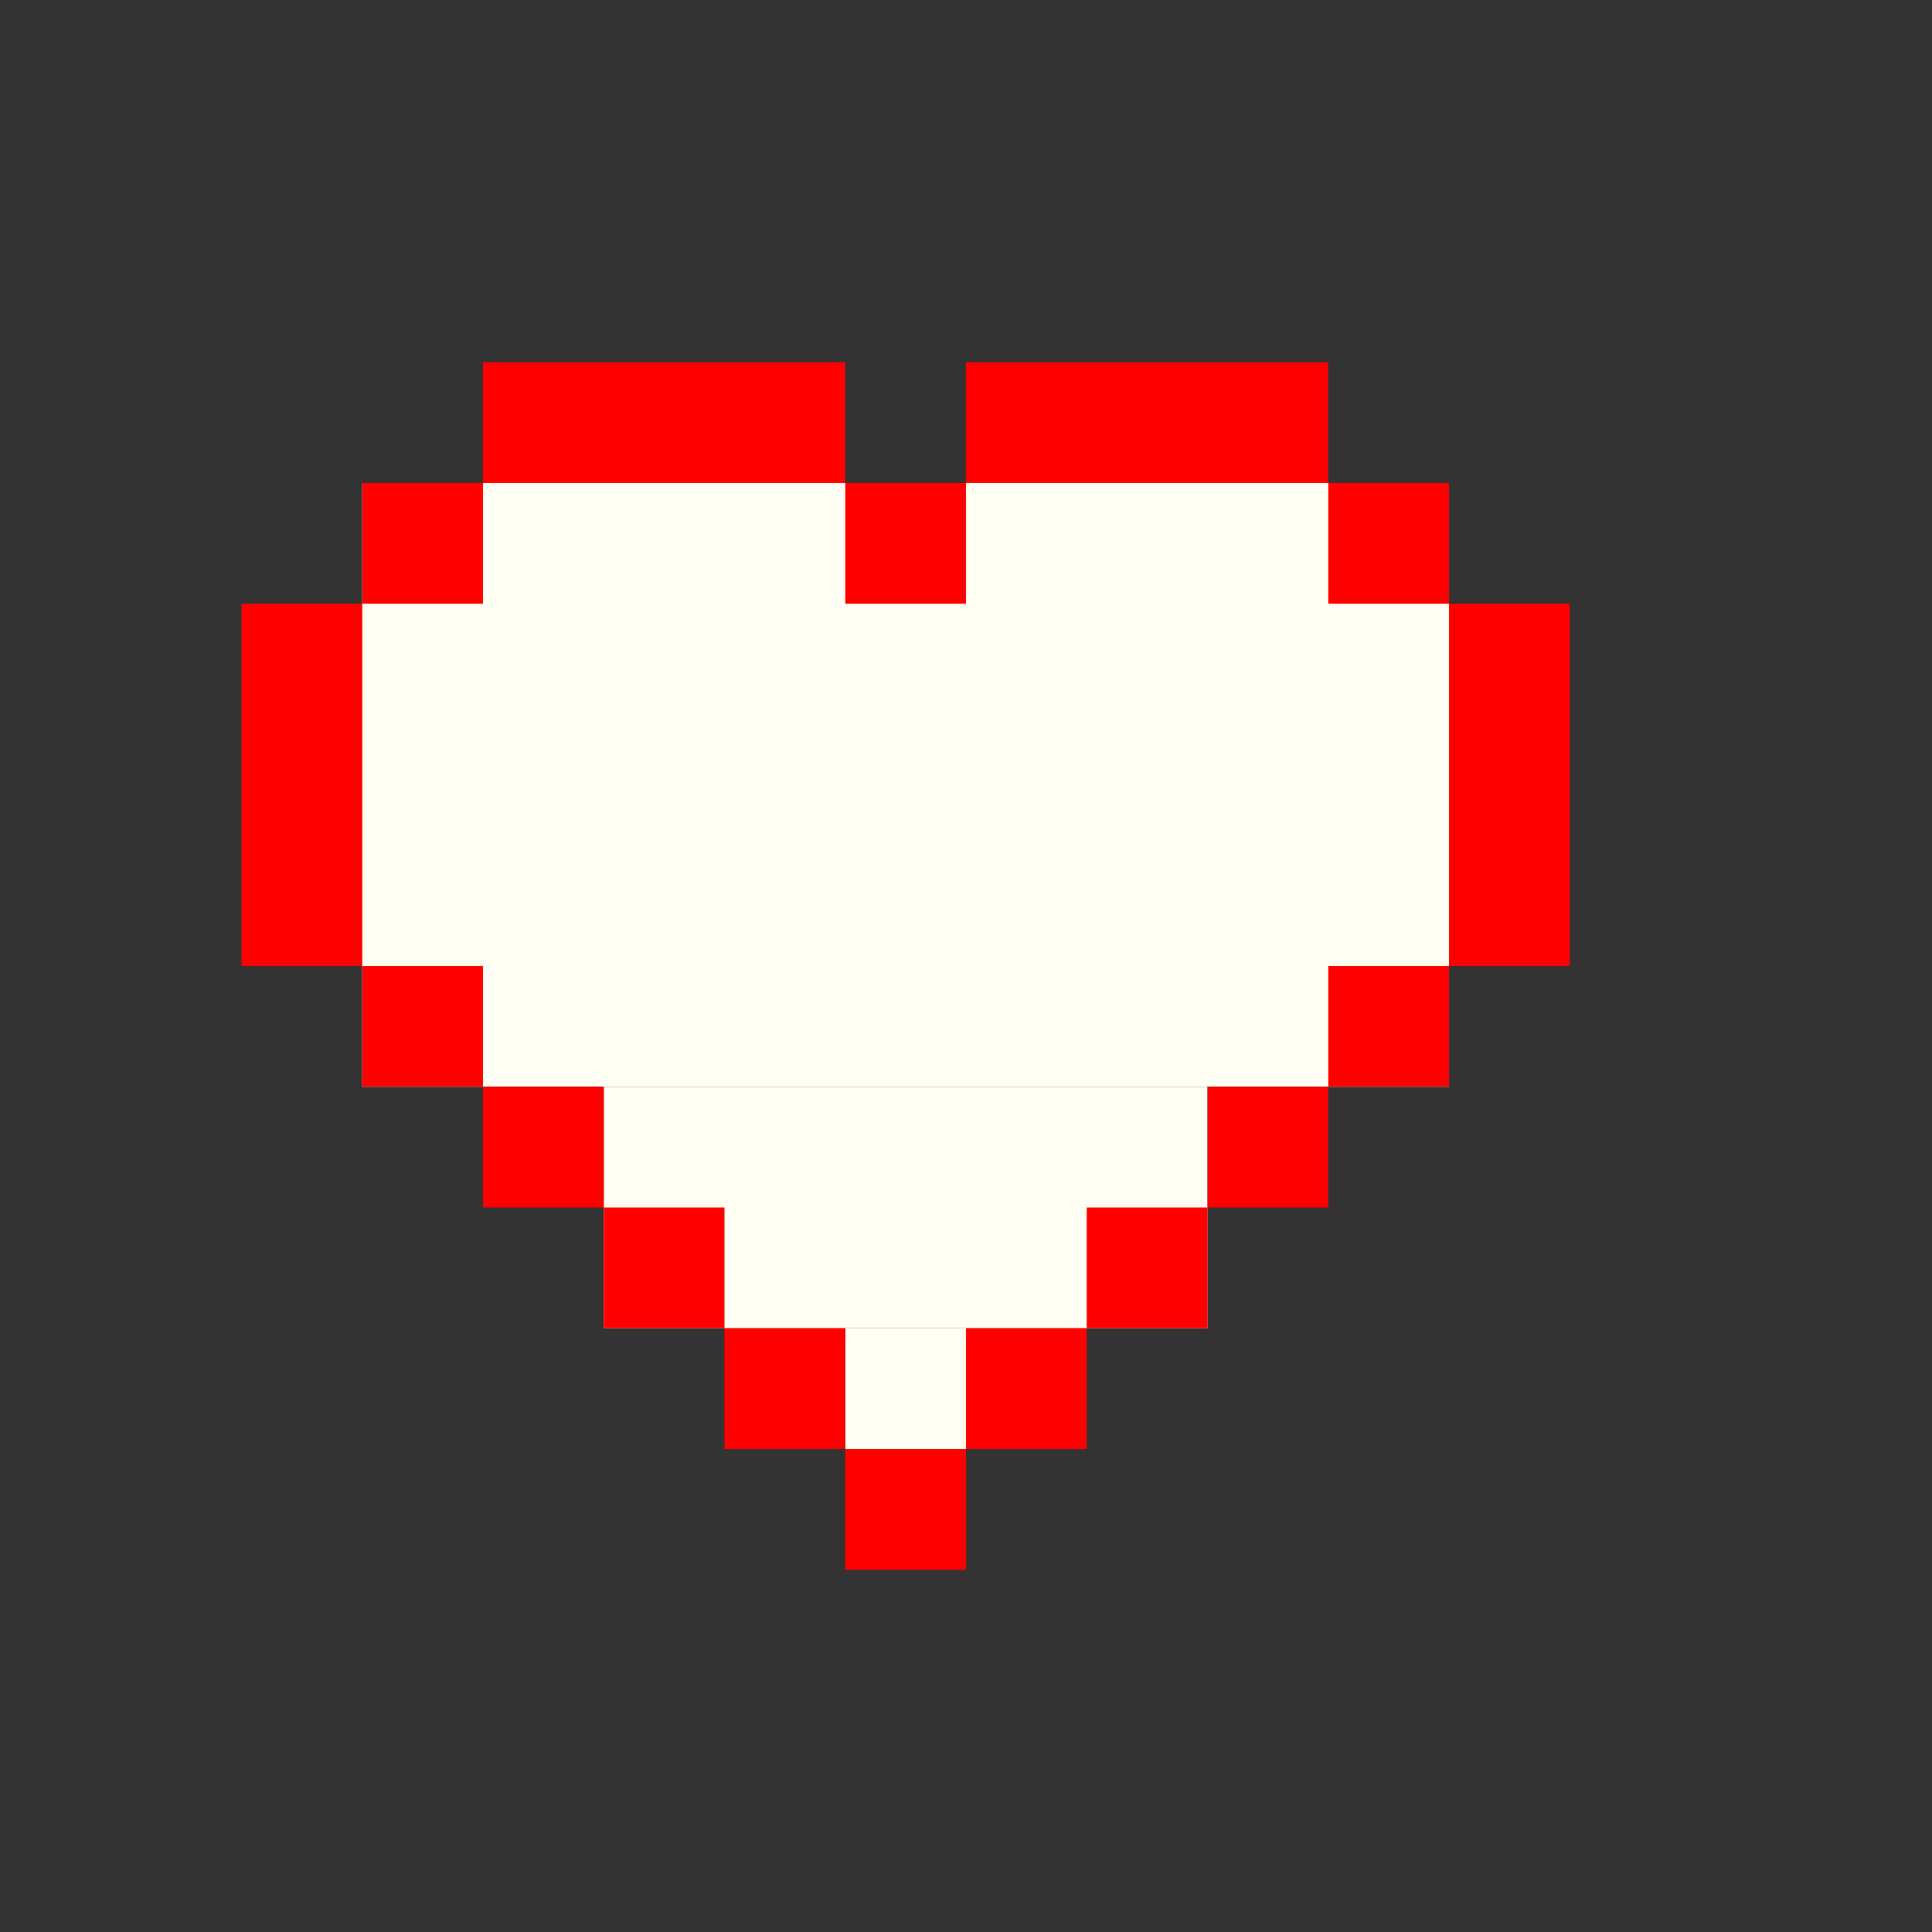 <?xml version="1.0" encoding="UTF-8" standalone="no"?>
<!-- Created with Inkscape (http://www.inkscape.org/) -->

<svg
   width="32"
   height="32"
   viewBox="0 0 32 32"
   version="1.1"
   id="svg1"
   inkscape:version="1.3 (0e150ed6c4, 2023-07-21)"
   sodipodi:docname="HEART_SM_1.svg"
   xmlns:inkscape="http://www.inkscape.org/namespaces/inkscape"
   xmlns:sodipodi="http://sodipodi.sourceforge.net/DTD/sodipodi-0.dtd"
   xmlns="http://www.w3.org/2000/svg"
   xmlns:svg="http://www.w3.org/2000/svg">
  <rect x="0" y="0" width="32" height="32" fill="#333333" stroke="none"/>
  <sodipodi:namedview
     id="namedview1"
     pagecolor="#ffffff"
     bordercolor="#000000"
     borderopacity="0.25"
     inkscape:showpageshadow="2"
     inkscape:pageopacity="0.0"
     inkscape:pagecheckerboard="0"
     inkscape:deskcolor="#d1d1d1"
     inkscape:document-units="px"
     showgrid="true"
     inkscape:zoom="17.765625"
     inkscape:cx="11.539138"
     inkscape:cy="22.712401"
     inkscape:window-width="1278"
     inkscape:window-height="1041"
     inkscape:window-x="626"
     inkscape:window-y="0"
     inkscape:window-maximized="0"
     inkscape:current-layer="layer1">
    <sodipodi:guide
       position="0,32"
       orientation="0,32"
       id="guide1"
       inkscape:locked="false" />
    <sodipodi:guide
       position="32,32"
       orientation="32,0"
       id="guide2"
       inkscape:locked="false" />
    <sodipodi:guide
       position="32,0"
       orientation="0,-32"
       id="guide3"
       inkscape:locked="false" />
    <sodipodi:guide
       position="0,0"
       orientation="-32,0"
       id="guide4"
       inkscape:locked="false" />
    <inkscape:grid
       id="grid4"
       units="px"
       originx="0"
       originy="0"
       spacingx="1"
       spacingy="1"
       empcolor="#0099e5"
       empopacity="0.302"
       color="#0099e5"
       opacity="0.149"
       empspacing="4"
       dotted="false"
       gridanglex="30"
       gridanglez="30"
       visible="true" />
  </sodipodi:namedview>
  <defs
     id="defs1" />
  <g
     inkscape:label="Capa 1"
     inkscape:groupmode="layer"
     id="layer1">
    <rect
       style="fill:#ff0000;fill-opacity:1;stroke-width:5.338"
       id="rect1-5-1"
       width="22"
       height="6"
       x="4"
       y="10" />
    <rect
       style="fill:#ff0000;fill-opacity:1;stroke-width:1.61"
       id="rect1"
       width="6"
       height="2"
       x="8"
       y="6" />
    <rect
       style="fill:#fffff3;fill-opacity:1;stroke-width:6.234"
       id="rect1-5-9"
       width="18"
       height="10"
       x="6"
       y="8" />
    <rect
       style="fill:#fffff3;fill-opacity:1;stroke-width:2.939"
       id="rect1-5-9-4"
       width="10"
       height="4"
       x="10"
       y="18" />
    <rect
       style="fill:#fffff3;fill-opacity:1;stroke-width:0.929"
       id="rect1-5-9-4-5"
       width="2"
       height="2"
       x="14"
       y="22" />
    <rect
       style="fill:#ff0000;fill-opacity:1;stroke-width:1.61"
       id="rect1-4"
       width="6"
       height="2"
       x="16"
       y="6" />
    <rect
       style="fill:#ff0000;fill-opacity:1;stroke-width:0.929"
       id="rect1-5"
       width="2"
       height="2"
       x="6"
       y="8" />
    <rect
       style="fill:#ff0000;fill-opacity:1;stroke-width:0.929"
       id="rect1-5-15"
       width="2"
       height="2"
       x="6"
       y="16" />
    <rect
       style="fill:#ff0000;fill-opacity:1;stroke-width:0.929"
       id="rect1-5-3"
       width="2"
       height="2"
       x="22"
       y="16" />
    <rect
       style="fill:#ff0000;fill-opacity:1;stroke-width:0.929"
       id="rect1-5-4"
       width="2"
       height="2"
       x="14"
       y="8" />
    <rect
       style="fill:#ff0000;fill-opacity:1;stroke-width:0.929"
       id="rect1-5-4-1"
       width="2"
       height="2"
       x="22"
       y="8" />
    <rect
       style="fill:#ff0000;fill-opacity:1;stroke-width:0.929"
       id="rect1-5-10"
       width="2"
       height="2"
       x="8"
       y="18" />
    <rect
       style="fill:#ff0000;fill-opacity:1;stroke-width:0.929"
       id="rect1-5-5"
       width="2"
       height="2"
       x="20"
       y="18" />
    <rect
       style="fill:#ff0000;fill-opacity:1;stroke-width:0.929"
       id="rect1-5-35"
       width="2"
       height="2"
       x="10"
       y="20" />
    <rect
       style="fill:#ff0000;fill-opacity:1;stroke-width:0.929"
       id="rect1-5-0"
       width="2"
       height="2"
       x="18"
       y="20" />
    <rect
       style="fill:#ff0000;fill-opacity:1;stroke-width:0.929"
       id="rect1-5-7"
       width="2"
       height="2"
       x="12"
       y="22" />
    <rect
       style="fill:#ff0000;fill-opacity:1;stroke-width:0.929"
       id="rect1-5-19"
       width="2"
       height="2"
       x="16"
       y="22" />
    <rect
       style="fill:#ff0000;fill-opacity:1;stroke-width:0.929"
       id="rect1-5-94"
       width="2"
       height="2"
       x="14"
       y="24" />
  </g>
</svg>
